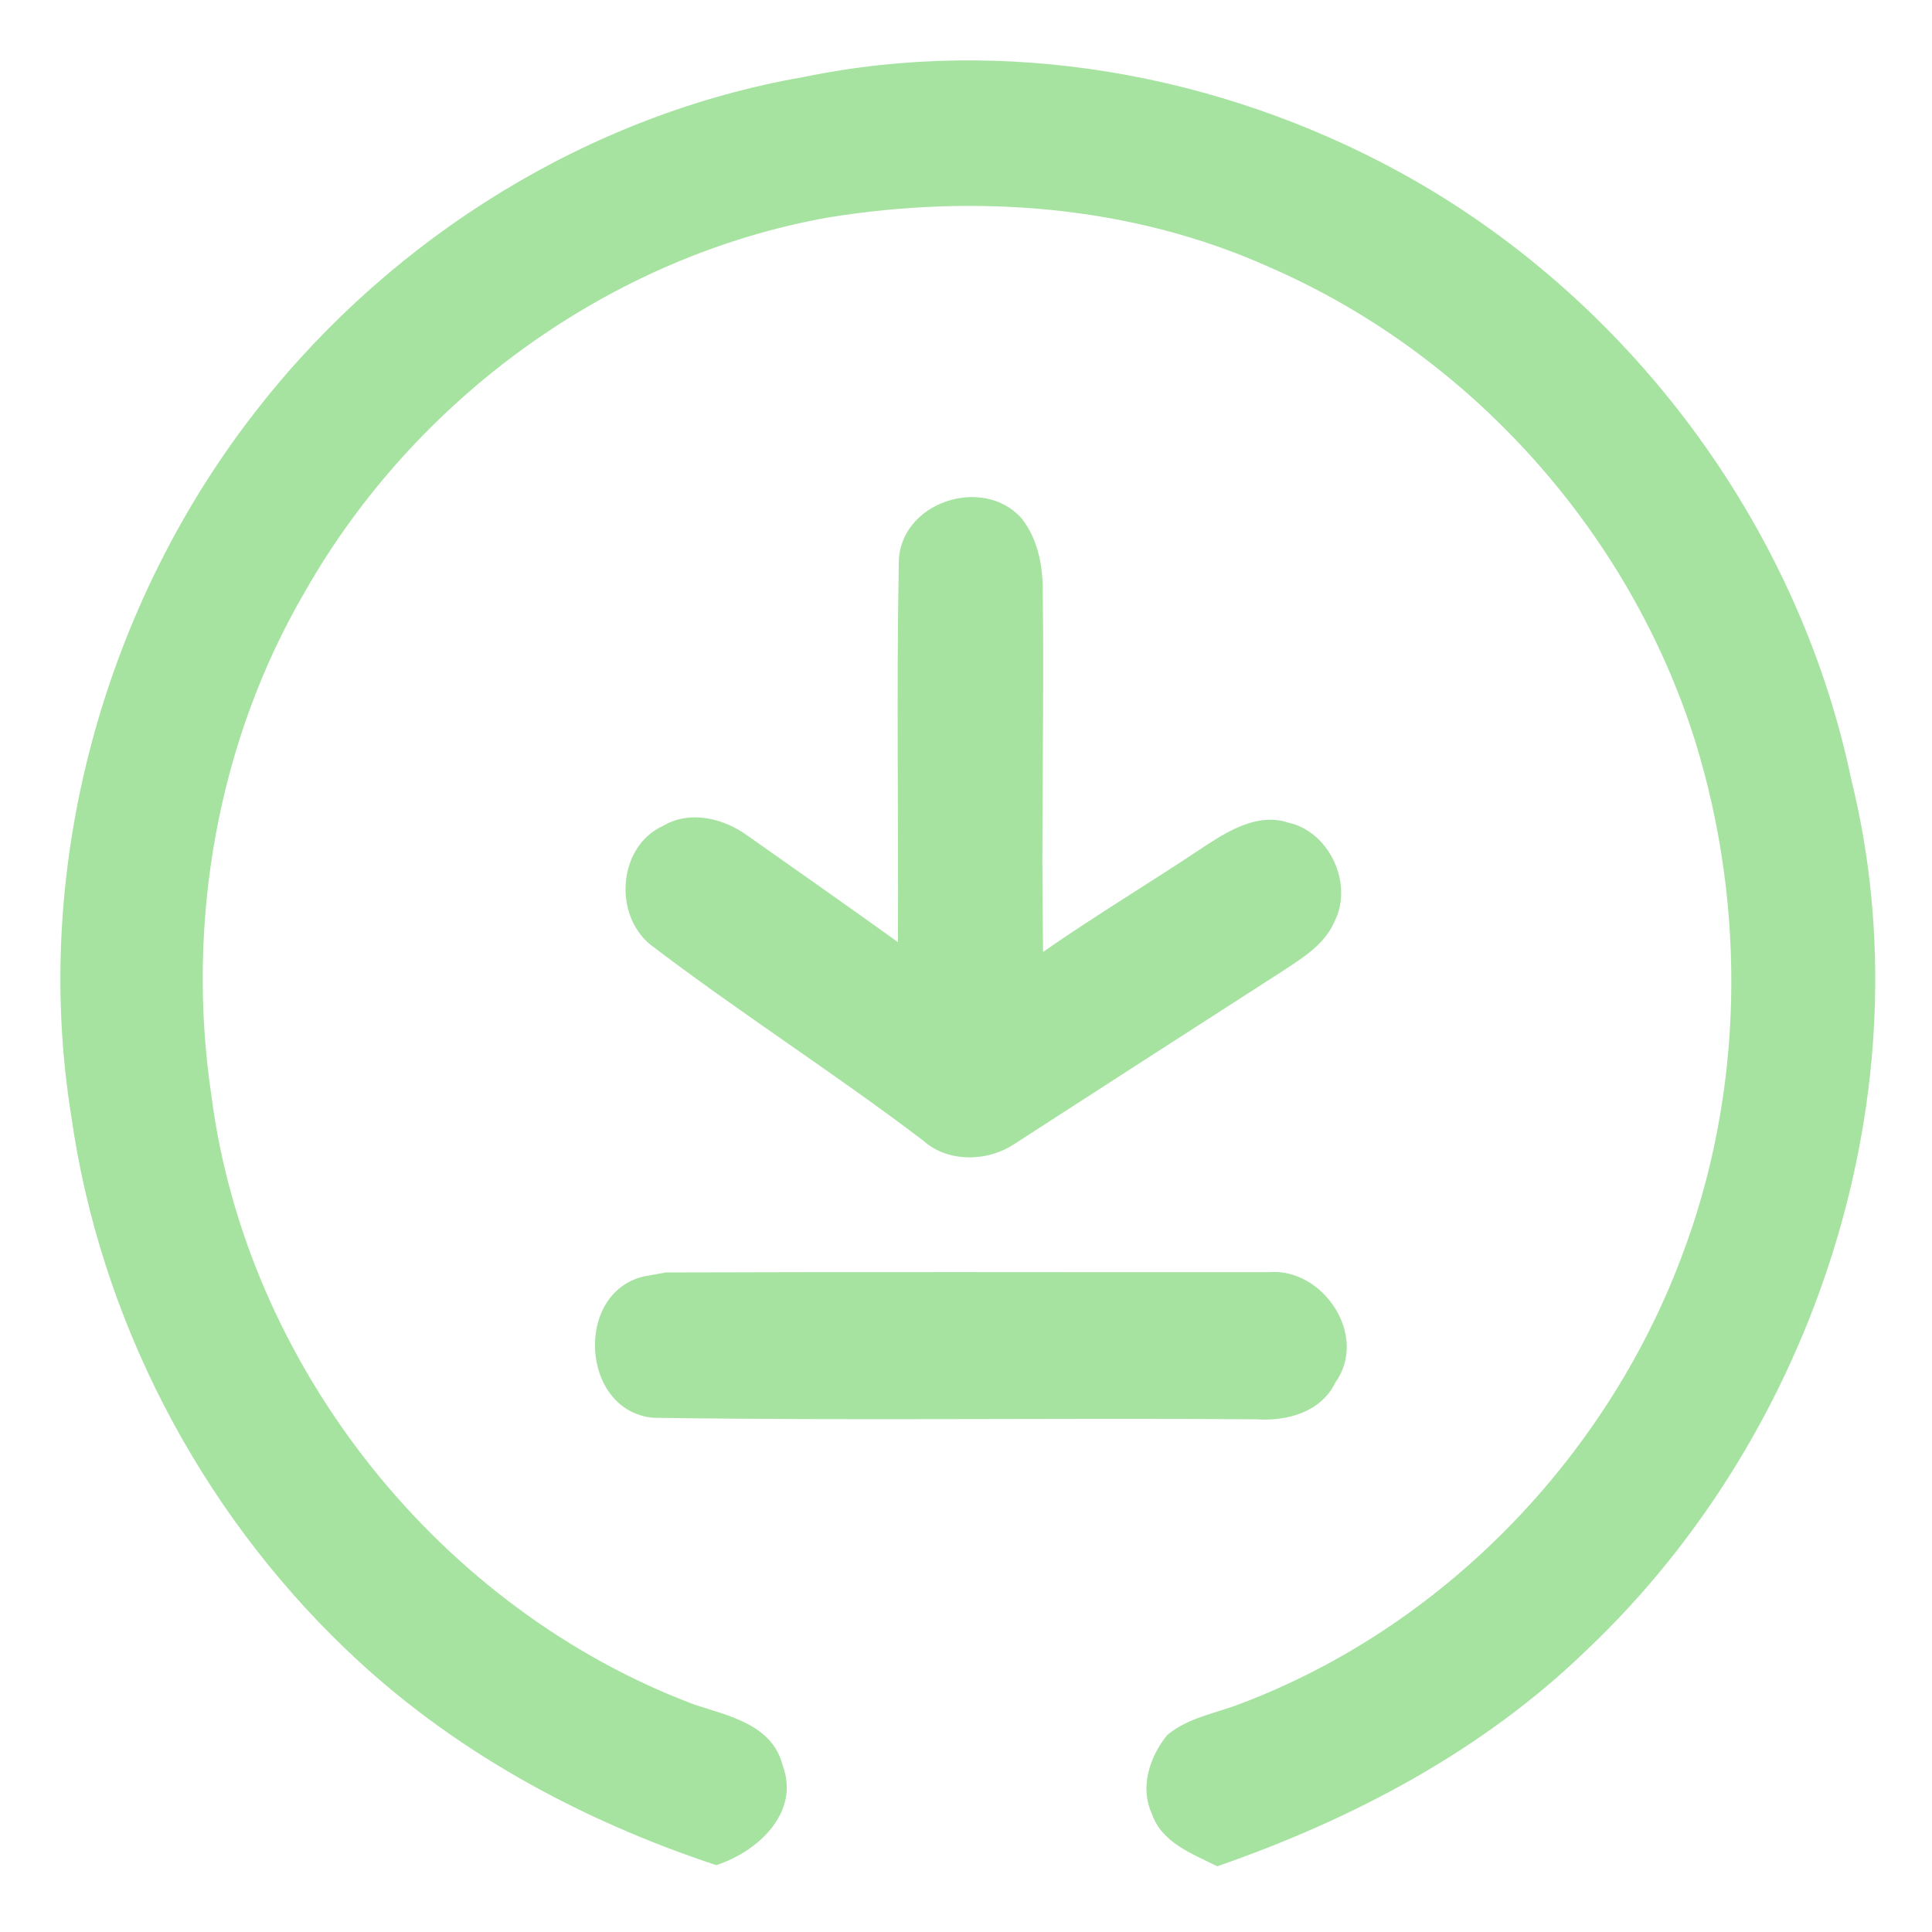 <svg width="64" height="64" viewBox="0 0 64 64" fill="none" xmlns="http://www.w3.org/2000/svg">
<path d="M26.617 2.552C33.293 1.172 40.398 2.438 46.367 5.703C53.884 9.812 59.545 17.317 61.321 25.8C63.871 36.073 60.152 47.463 52.582 54.639C49.125 57.997 44.82 60.262 40.323 61.823C39.499 61.406 38.484 61.047 38.156 60.081C37.748 59.195 38.089 58.183 38.667 57.474C39.358 56.896 40.273 56.757 41.088 56.44C47.736 53.93 53.156 48.383 55.689 41.675C57.769 36.242 57.869 30.095 56.155 24.552C53.963 17.578 48.663 11.714 42.033 8.842C37.474 6.796 32.316 6.412 27.428 7.205C20.227 8.491 13.747 13.187 10.103 19.599C7.195 24.573 6.155 30.576 7 36.275C8.16 45.307 14.624 53.331 23.023 56.474C24.146 56.841 25.585 57.132 25.926 58.478C26.521 60.056 25.078 61.351 23.726 61.785C19.2 60.288 14.911 57.959 11.442 54.618C6.596 49.977 3.31 43.679 2.362 36.98C1.026 28.711 3.451 19.962 8.609 13.448C13.069 7.795 19.566 3.779 26.617 2.552Z" fill="url(#paint0_linear)"/>
<path d="M29.774 18.633C29.795 16.633 32.573 15.731 33.842 17.173C34.346 17.806 34.524 18.629 34.541 19.426C34.595 23.463 34.487 27.501 34.553 31.534C36.321 30.302 38.172 29.197 39.961 27.998C40.747 27.488 41.696 26.931 42.661 27.247C44.029 27.534 44.849 29.268 44.204 30.534C43.871 31.302 43.139 31.736 42.478 32.175C39.512 34.082 36.546 35.993 33.584 37.908C32.702 38.49 31.392 38.515 30.585 37.786C27.632 35.541 24.5 33.546 21.55 31.297C20.306 30.289 20.481 28.036 21.958 27.361C22.848 26.83 23.959 27.1 24.757 27.678C26.421 28.851 28.089 30.019 29.745 31.209C29.766 27.015 29.695 22.822 29.774 18.633Z" fill="url(#paint1_linear)"/>
<path d="M21.33 42.283C21.509 42.249 21.871 42.186 22.054 42.152C28.709 42.127 35.369 42.148 42.024 42.143C43.821 41.983 45.352 44.248 44.233 45.801C43.751 46.797 42.602 47.088 41.596 47.016C34.94 46.965 28.281 47.067 21.625 46.965C19.238 46.729 19.013 42.823 21.33 42.283Z" fill="url(#paint2_linear)"/>
<defs>
<linearGradient id="paint0_linear" x1="32.06" y1="61.823" x2="32.06" y2="2" gradientUnits="userSpaceOnUse">
<stop stop-color="#a6e3a1"/>
<stop offset="1" stop-color="#a6e3a1"/>
</linearGradient>
<linearGradient id="paint1_linear" x1="32.575" y1="38.339" x2="32.575" y2="16.466" gradientUnits="userSpaceOnUse">
<stop stop-color="#a6e3a1"/>
<stop offset="1" stop-color="#a6e3a1"/>
</linearGradient>
<linearGradient id="paint2_linear" x1="32.161" y1="47.026" x2="32.161" y2="42.135" gradientUnits="userSpaceOnUse">
<stop stop-color="#a6e3a1"/>
<stop offset="1" stop-color="#a6e3a1"/>
</linearGradient>
</defs>
</svg>
